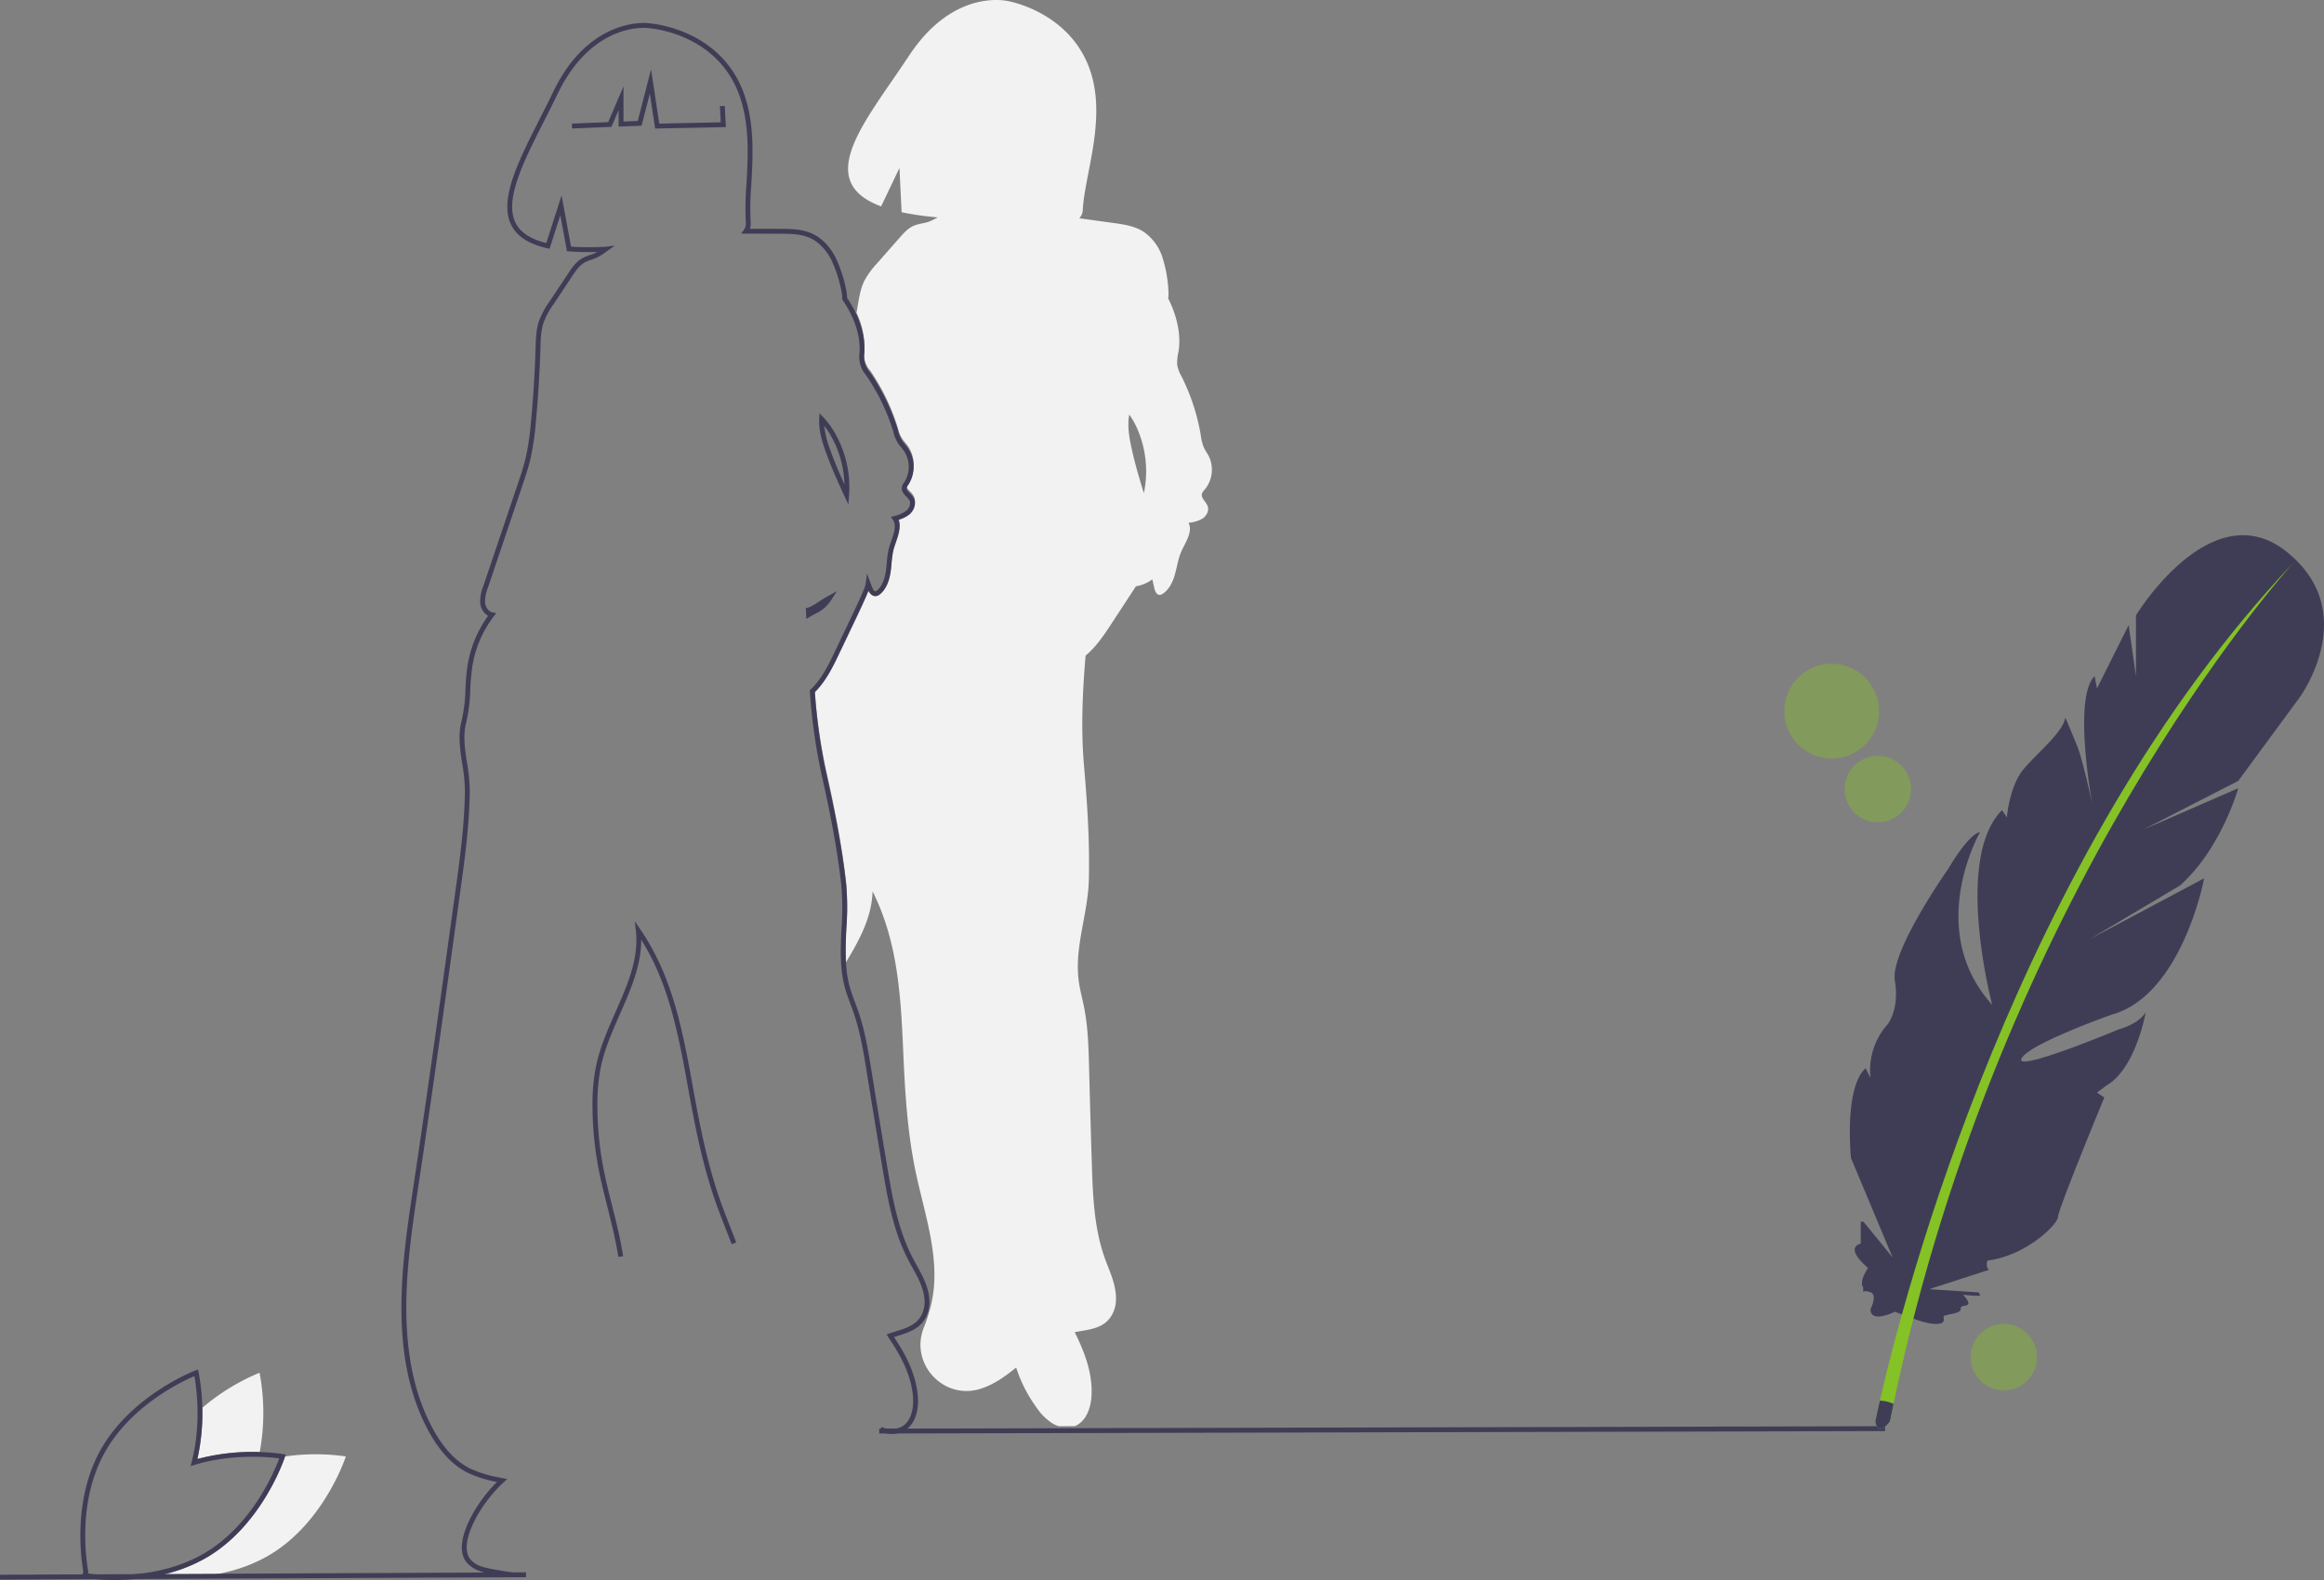 <svg xmlns="http://www.w3.org/2000/svg" id="b40c2b55-1f8d-4d18-9af5-df4559b41727" data-name="Layer 1" viewBox="0 0 954.205 648.862" class="injected-svg ClassicGrid__ImageFile-sc-td9pmq-4 fNAcXv grid_media" xmlns:xlink="http://www.w3.org/1999/xlink"><rect x="0" y="0" width="954.205" height="648.862" fill="#808080" stroke="none"/><title>Character_drawing</title><path d="M1058.897,380.268c-31-25-62,26-62,26v25l-3-21-13,26-1-5c-9,9-1,52-1,52s-4-18-6-23-5-12-5-12c-1,6-11,14-17,21s-7,20-7,20l-2-3c-20,20-4,80-4,80-28-31-5-71-5-71-5,1-13,15-13,15s-24,34-22,46-3,18-3,18a28.378,28.378,0,0,0-7,22l-2-4c-8.674,7.71-6.202,34.916-6.012,36.878L897,670l-11.991-14.732H883.897v9c-7,2,3,10,3,10-4,6-2,8-2,8v2s0-1,3,0,0,7,0,7c0,6,10,1,10,1l7.613,2.829s5.387,2.171,9.387,2.171,3-2,3-3,7-1,7-3,2-1,3-2-2-4-2-4,8,1,7,0a3.736,3.736,0,0,1-.613-.951L912,683l24.554-7.944c-1.534-1.155-.657-3.788-.657-3.788,16-2,29-15,29-18s19-49,19-49l-3-2,4-3c12-7,16-30,16-30-3,5-11,7-11,7s-43,18-40,12,37-18,37-18c29-8,38-56,38-56l-47,25,37-22c17-15,24-40,24-40l-39,17,39-20,25-34S1089.897,405.268,1058.897,380.268Z" transform="translate(-119.897 -153.569)" fill="#3f3d56"></path><path d="M474.805,297.793a9.604,9.604,0,0,0,2.302,7.862l.2.292a86.718,86.718,0,0,1,11.174,23.156l.133.433a12.563,12.563,0,0,0,2.928,5.775c.383.472.766.943,1.115,1.44a13.679,13.679,0,0,1,.235,15.058l-.143.214a3.253,3.253,0,0,0-.57,1.104c-.115.684.423,1.286,1.312,2.211a8.829,8.829,0,0,1,1.602,2.037c1.184,2.315.039,5.062-1.704,6.577a12.201,12.201,0,0,1-4.614,2.29c1.182,2.874.018,6.243-1.024,9.259-.405,1.173-.788,2.281-1.041,3.337a37.491,37.491,0,0,0-.749,5.377c-.11,1.217-.225,2.474-.416,3.715-.613,3.974-2.032,6.932-4.217,8.793a3.391,3.391,0,0,1-1.524.818c-1.296.256-2.473-.499-3.315-2.088q-.048.116-.095.228c-1.902,4.517-4.042,9.004-6.112,13.344l-5.732,12.019c-2.552,5.35-5.436,11.397-10.099,15.997a229.18,229.18,0,0,0,4.646,32.984c3.08,13.748,6.469,30,8.254,46.316a112.548,112.548,0,0,1,.071,17.58,127.764,127.764,0,0,0-.141,14.766c5.566-9.209,10.583-18.484,10.882-29.07,10.239,20.441,11.58,42.444,12.566,65.285.719,16.661,1.671,33.389,5.086,49.712,3.713,17.746,10.348,35.762,6.664,53.514a68.209,68.209,0,0,1-3.347,10.822c-5.655,14.554,7.933,29.485,22.914,25.083q.154-.045.307-.092c5.514-1.691,10.215-5.074,14.762-8.762a58.014,58.014,0,0,0,8.265,16.272,22.821,22.821,0,0,0,6.699,6.692,12.56,12.56,0,0,0,2.524,1.125l6.517-.016c.034-.013.07-.02.104-.034,4.549-1.835,6.5-7.263,6.817-12.159.586-9.055-2.609-17.716-6.545-25.708-.1-.203-.211-.445-.326-.704,5.994-1.147,12.494-1.309,15.64-7.777a13.451,13.451,0,0,0,1.281-5.362c.242-6.221-2.587-11.662-4.599-17.309-4.389-12.318-4.887-25.63-5.301-38.7q-.616-19.478-1.113-38.959c-.217-8.491-.422-17.032-2.08-25.362-.726-3.647-1.729-7.243-2.207-10.93-1.788-13.776,3.826-27.439,4.174-41.326.392-15.621-.638-31.324-1.986-46.892-1.302-15.041-.617-30.15.644-45.216,4.392-3.658,7.667-8.586,10.82-13.408q3.639-5.566,7.278-11.131,1.283-1.963,2.558-3.932a15.255,15.255,0,0,0,6.716-2.838c.008-.007.014-.015.022-.022.291,1.186.557,2.379.818,3.567.285,1.296.963,2.908,2.288,2.83a2.428,2.428,0,0,0,1.138-.449c2.595-1.669,4.063-4.634,4.937-7.593s1.282-6.055,2.396-8.932c1.591-4.111,5.306-8.736,3.288-12.655a13.632,13.632,0,0,0,5.704-1.68c1.671-1.099,2.838-3.236,2.174-5.122-.655-1.86-2.916-3.345-2.331-5.228a4.67,4.67,0,0,1,1.082-1.57,12.716,12.716,0,0,0,1.646-13.839c-.638-1.231-1.482-2.353-2.04-3.622a20.092,20.092,0,0,1-1.175-4.81,85.943,85.943,0,0,0-7.886-24.161,15.275,15.275,0,0,1-1.814-4.797,18.994,18.994,0,0,1,.524-5.337c1.118-6.97-.576-14.159-3.547-20.563-.215-.463-.449-.915-.676-1.371a17.665,17.665,0,0,0,.06-3.729,54.462,54.462,0,0,0-2.426-13.183,20.295,20.295,0,0,0-7.872-10.583c-3.666-2.307-8.104-2.95-12.395-3.541q-6.932-.955-13.864-1.909a5.193,5.193,0,0,0,1.431-3.417c.741-15.161,10.72-39.39,1.957-60.098-9.107-21.521-32.318-25.597-32.318-25.597s-22.347-5.974-41.028,22.412c-17.412,26.459-39.861,51.245-11.414,61.825l7.524-15.78.892,18.166a115.843,115.843,0,0,0,12.525,1.908q1.133.116,2.26.236a30.336,30.336,0,0,1-3.717,1.799c-2.012.673-4.197.789-6.141,1.64-2.326,1.019-4.08,2.985-5.756,4.893q-4.521,5.147-9.042,10.294a35.377,35.377,0,0,0-5.37,7.286c-1.636,3.272-2.214,6.953-2.812,10.561-.148.89-.312,1.777-.464,2.667a33.626,33.626,0,0,1,3.274,14.667C474.839,297.04,474.822,297.416,474.805,297.793Zm108.665,26.488c.025-.158.06-.313.088-.47a31.515,31.515,0,0,1,3.142,5.503,43.661,43.661,0,0,1,2.85,26.78c-1.953-6.322-3.822-12.664-5.191-19.135C583.478,332.791,582.806,328.49,583.47,324.281Z" transform="translate(-119.897 -153.569)" fill="#f2f2f2"></path><path d="M200.944,752.743a87.493,87.493,0,0,1,25.588-2.871,87.97,87.97,0,0,0-.068-32.56,88.112,88.112,0,0,0-23.491,14.397A84.274,84.274,0,0,1,200.944,752.743Z" transform="translate(-119.897 -153.569)" fill="#f2f2f2"></path><path d="M236.944,751.692l-.095.295c-.087.271-9.017,27.328-31.516,40.863a66.294,66.294,0,0,1-21.974,8.083c7.49.834,29.214,2.038,47.459-8.939,22.438-13.5,31.08-40.314,31.08-40.314A87.735,87.735,0,0,0,236.944,751.692Z" transform="translate(-119.897 -153.569)" fill="#f2f2f2"></path><path d="M166.886,802.431a85.434,85.434,0,0,1-11.146-.689l-1.002.381-.124-.546c-.096-.016-.146-.024-.146-.024l-1.133-.2.355-1.095s.14-.433.422-1.197c-1.19-6.926-3.93-29.628,6.667-49.279,12.463-23.111,39.068-33.305,39.335-33.405l1.073-.402.253,1.118a89.408,89.408,0,0,1-.496,35.651,89.571,89.571,0,0,1,35.127-2.047l1.129.199-.352,1.092c-.087.271-9.017,27.328-31.516,40.863C192.158,800.777,177.131,802.431,166.886,802.431Zm-10.899-2.674c5.148.696,28.855,3.087,48.315-8.62,19.285-11.603,28.324-33.466,30.247-38.645-4.234-.561-19.266-2.04-34.7,2.651l-1.708.519.45-1.728c4.116-15.802,1.896-30.992,1.128-35.235-5.085,2.168-26.507,12.24-37.179,32.031-10.431,19.345-7.544,41.823-6.411,48.251l.047.269-.096.256Q156.031,799.637,155.987,799.757Z" transform="translate(-119.897 -153.569)" fill="#3f3d56"></path><path d="M328.459,800.696a30.594,30.594,0,0,1-12.343-2.236,11.466,11.466,0,0,1-4.909-3.625c-1.947-2.694-2.208-6.527-.779-11.393,2.015-6.853,7.342-15.191,13.515-21.276a48.105,48.105,0,0,1-12.255-3.899c-6.393-3.307-11.734-9.173-16.329-17.934-16.083-30.67-10.367-68.672-5.774-99.207,6.06-40.291,11.733-81.331,17.219-121.02l.028-.203c1.893-13.696,3.85-27.858,3.94-41.888a69.162,69.162,0,0,0-1.09-10.805c-.889-5.774-1.809-11.746-.275-17.555a65.469,65.469,0,0,0,1.6-13.115,94.793,94.793,0,0,1,.852-9.629,47.799,47.799,0,0,1,8.433-20.422,6.859,6.859,0,0,1-3.216-5.226,16.604,16.604,0,0,1,1.257-6.985l14.055-41.663c1.247-3.694,2.536-7.514,3.431-11.364a108.333,108.333,0,0,0,2.086-14.404c.949-10.065,1.585-20.292,1.892-30.396l.009-.31c.108-3.599.22-7.32,1.419-10.826a36.136,36.136,0,0,1,4.461-8.168l7.585-11.41c1.39-2.09,2.964-4.458,5.364-5.919a18.279,18.279,0,0,1,3.506-1.524,22.27,22.27,0,0,0,2.439-.966c.161-.079.333-.174.514-.281a114.769,114.769,0,0,1-11.646-.251l-.766-.06-2.729-14.739L345.538,255.737l-.893-.201c-7.785-1.757-12.686-4.985-14.984-9.867-4.857-10.321,3.248-26.314,11.828-43.247,1.835-3.621,3.732-7.365,5.523-11.091,14.861-30.922,38.456-28.284,38.692-28.253.154.002,24.143,1.187,36.183,21.53,8.252,13.943,7.272,31.09,6.485,44.868a116.441,116.441,0,0,0-.256,15.376,6.354,6.354,0,0,1-.32,2.667l12.359.035c4.201.012,8.962.025,13.169,1.942,4.974,2.268,8.015,6.629,9.691,9.89a55.015,55.015,0,0,1,4.251,12.972,18.367,18.367,0,0,1,.458,3.61l.073.108c.213.312.426.623.629.941,4.365,6.833,6.585,13.911,6.42,20.468-.009.375-.026.751-.043,1.128a9.604,9.604,0,0,0,2.302,7.862l.2.292a86.718,86.718,0,0,1,11.174,23.156l.133.433a12.563,12.563,0,0,0,2.928,5.775c.383.472.766.943,1.115,1.44a13.679,13.679,0,0,1,.235,15.058l-.143.214a3.253,3.253,0,0,0-.57,1.104c-.115.684.423,1.286,1.312,2.211a8.829,8.829,0,0,1,1.602,2.037c1.184,2.315.039,5.062-1.704,6.577a12.201,12.201,0,0,1-4.614,2.29c1.182,2.874.018,6.243-1.024,9.259-.405,1.173-.788,2.281-1.041,3.337a37.491,37.491,0,0,0-.749,5.377c-.11,1.217-.225,2.474-.416,3.715-.613,3.974-2.032,6.932-4.217,8.793a3.391,3.391,0,0,1-1.524.818c-1.296.256-2.473-.499-3.315-2.088q-.048.116-.095.228c-1.902,4.517-4.042,9.004-6.112,13.344l-5.732,12.019c-2.552,5.35-5.436,11.397-10.099,15.997a229.18,229.18,0,0,0,4.646,32.984c3.08,13.748,6.469,30,8.254,46.316a112.548,112.548,0,0,1,.071,17.58c-.383,7.921-.779,16.112,1.288,23.782.62,2.302,1.475,4.598,2.303,6.817.452,1.215.905,2.43,1.325,3.655,2.759,8.04,4.13,16.556,5.455,24.791l.037.23c2.05,12.74,4.172,25.678,6.309,38.455,2.01,12.021,4.289,25.646,10.328,37.351.573,1.111,1.181,2.208,1.788,3.306,2.312,4.176,4.704,8.494,5.19,13.598a14.368,14.368,0,0,1-.599,5.894c-2.111,6.399-7.521,8.071-12.753,9.688q-.554.171-1.106.344c4.264,6.399,9.11,14.906,9.787,24.639.448,6.44-1.658,11.637-5.634,13.899a11.527,11.527,0,0,1-10.091.208l.778-1.842a9.531,9.531,0,0,0,8.323-.104c4.877-2.775,4.775-9.904,4.628-12.022-.66-9.49-5.56-17.872-9.754-24.114-.132-.196-.281-.433-.438-.686l-.665-1.073,1.198-.401c.787-.264,1.585-.511,2.384-.757,4.966-1.535,9.656-2.985,11.444-8.405a12.378,12.378,0,0,0,.507-5.077c-.447-4.688-2.634-8.638-4.949-12.818-.617-1.114-1.234-2.229-1.816-3.357-6.183-11.981-8.489-25.771-10.523-37.938-2.137-12.781-4.261-25.724-6.311-38.467l-.037-.231c-1.312-8.152-2.668-16.581-5.372-24.46-.415-1.208-.861-2.406-1.308-3.605-.843-2.263-1.715-4.603-2.36-6.996-2.147-7.973-1.744-16.323-1.354-24.398a111.002,111.002,0,0,0-.061-17.266c-1.774-16.218-5.149-32.403-8.217-46.096a232.171,232.171,0,0,1-4.724-33.738l-.036-.472.343-.327c4.6-4.384,7.478-10.419,10.016-15.743l5.725-12.004c2.067-4.334,4.197-8.8,6.081-13.274a10.248,10.248,0,0,0,.812-2.597l.514-4.013,1.661,4.443c.124.327.248.653.367.979.367,1.002.985,1.975,1.516,1.861a1.67,1.67,0,0,0,.611-.377c1.809-1.542,3-4.09,3.538-7.576.182-1.179.293-2.405.401-3.591a39.58,39.58,0,0,1,.795-5.662c.276-1.151.693-2.357,1.096-3.524,1.135-3.284,2.206-6.386.624-8.651l-.807-1.155,1.357-.38a12.963,12.963,0,0,0,5.042-2.219c1.128-.98,1.944-2.771,1.235-4.157a7.278,7.278,0,0,0-1.263-1.562c-.999-1.04-2.13-2.218-1.841-3.93a4.816,4.816,0,0,1,.88-1.884l.132-.199a11.795,11.795,0,0,0-.2-12.811c-.322-.458-.676-.893-1.03-1.327a14.441,14.441,0,0,1-3.288-6.45l-.132-.428a84.728,84.728,0,0,0-10.916-22.623l-.198-.289a11.473,11.473,0,0,1-2.65-9.081c.016-.364.033-.727.042-1.088.154-6.157-1.958-12.846-6.107-19.342-.192-.3-.393-.595-.595-.889l-.41-.603-.005-.297a16.57,16.57,0,0,0-.414-3.495,53.339,53.339,0,0,0-4.082-12.509c-1.53-2.978-4.29-6.955-8.741-8.983-3.814-1.739-8.346-1.751-12.345-1.763l-15.932-.044,1.125-1.576a4.197,4.197,0,0,0,.779-2.912,117.72,117.72,0,0,1,.253-15.66c.771-13.507,1.731-30.317-6.21-43.736-11.475-19.389-34.398-20.548-34.629-20.558-.309-.035-22.516-2.432-36.722,27.128-1.799,3.745-3.702,7.498-5.542,11.128-8.354,16.484-16.244,32.054-11.803,41.491,1.933,4.106,6.1,6.911,12.725,8.557l6.278-19.54,3.893,21.024c3.538.244,7.502.296,11.792.158l2.217-.087,3.966-.498L368.415,257.21a23.597,23.597,0,0,1-2.954,1.914,24.135,24.135,0,0,1-2.656,1.058,16.525,16.525,0,0,0-3.131,1.345c-2.02,1.23-3.464,3.402-4.738,5.318l-7.586,11.41a34.636,34.636,0,0,0-4.234,7.708c-1.102,3.22-1.209,6.788-1.313,10.238l-.009.311c-.308,10.146-.946,20.415-1.899,30.522A110.096,110.096,0,0,1,337.766,341.705c-.917,3.944-2.222,7.811-3.483,11.55l-14.055,41.663a15.092,15.092,0,0,0-1.164,6.137c.178,1.705,1.274,3.623,3.023,3.989l1.552.325-.962,1.26a45.82,45.82,0,0,0-8.843,20.593,93.427,93.427,0,0,0-.831,9.426,67,67,0,0,1-1.663,13.518c-1.427,5.406-.58,10.911.318,16.74a70.676,70.676,0,0,1,1.114,11.122c-.091,14.161-2.057,28.389-3.958,42.148l-.028.204c-5.487,39.694-11.161,80.741-17.223,121.043-4.549,30.247-10.21,67.891,5.568,97.98,4.397,8.387,9.46,13.976,15.476,17.086a47.581,47.581,0,0,0,12.151,3.805l3.396.69-1.454,1.324c-6.513,5.931-12.281,14.65-14.353,21.698-1.247,4.24-1.085,7.489.481,9.656a9.556,9.556,0,0,0,4.087,2.963c3.711,1.617,18,3.113,17.003,3.5a9.589,9.589,0,0,1-3.063.514Q329.626,800.696,328.459,800.696ZM450.968,407.73l-.103-2.129c-.023-.482-.045-.964-.075-1.445l-.049-.794.921-.272c.163-.047.327-.094.486-.154a17.602,17.602,0,0,0,3.513-1.996l.597-.399c1.112-.736,2.317-1.458,3.791-2.272l3.489-1.926-2.166,3.345a15.119,15.119,0,0,1-6.297,5.746c-.832.397-1.683.857-2.678,1.449Zm17.257-46.961-1.621-3.499c-3.109-6.713-5.615-12.403-7.736-18.354-1.428-4.005-2.734-8.328-2.634-12.804.002-.11.009-.221.016-.333l.118-2.511,1.616,1.7a32.647,32.647,0,0,1,3.973,5.193,44.628,44.628,0,0,1,6.552,26.762Zm-9.916-32.352a39.836,39.836,0,0,0,2.443,9.828c1.671,4.687,3.588,9.222,5.861,14.245a42.514,42.514,0,0,0-6.353-21.268A33.584,33.584,0,0,0,458.309,328.417Z" transform="translate(-119.897 -153.569)" fill="#3f3d56"></path><polygon points="216 647.699 0 648.699 0 646.699 216 645.699 216 647.699" fill="#3f3d56"></polygon><polygon points="774 587.699 361 588.699 361 586.699 774 585.699 774 587.699" fill="#3f3d56"></polygon><path d="M1061.697,384.488c-5.41,5.99-120.23,135.01-164.33,345.62q-.75,3.555-1.47,7.16s-5,7-6,0c0,0,.59-2.99,1.85-8.49C901.177,687.458,947.987,504.528,1061.697,384.488Z" transform="translate(-119.897 -153.569)" fill="#84c225"></path><path d="M897.367,730.108q-.75,3.555-1.47,7.16s-5,7-6,0c0,0,.59-2.99,1.85-8.49A13.773,13.773,0,0,1,897.367,730.108Z" transform="translate(-119.897 -153.569)" fill="#3f3d56"></path><polygon points="268.978 52.784 266.81 38.479 263.417 51.629 254 51.991 254 45.217 251.049 52.103 234.874 52.765 234.792 50.767 249.707 50.157 256 35.473 256 49.913 261.852 49.688 267.321 28.497 270.692 50.749 295.924 50.234 295.583 43.592 297.581 43.489 298.027 52.191 268.978 52.784" fill="#3f3d56"></polygon><path d="M373.795,669.753c-.631-3.735-1.363-7.436-2.177-10.996-.736-3.225-1.56-6.493-2.357-9.653-1.304-5.175-2.653-10.526-3.667-15.872a137.914,137.914,0,0,1-2.409-24.894,78.776,78.776,0,0,1,1.655-17.932c1.64-7.298,4.756-14.368,7.771-21.205,4.936-11.198,9.599-21.775,8.374-33.302l-.42-3.956,2.241,3.287c12.541,18.394,16.918,38.731,21.336,63.407,2.968,16.573,6.091,32.749,11.643,48.429,1.314,3.712,2.797,7.493,4.23,11.149.731,1.863,1.462,3.729,2.177,5.597l-1.868.715c-.713-1.863-1.442-3.724-2.171-5.582-1.439-3.671-2.928-7.468-4.254-11.211-5.602-15.822-8.743-32.086-11.726-48.745-4.127-23.048-8.21-42.264-18.996-59.531.033,10.657-4.417,20.752-8.736,30.55-2.975,6.75-6.052,13.729-7.649,20.837a76.868,76.868,0,0,0-1.606,17.481,135.91,135.91,0,0,0,2.374,24.532c1.003,5.288,2.345,10.609,3.642,15.756.799,3.171,1.626,6.45,2.368,9.697.822,3.598,1.562,7.335,2.198,11.109Z" transform="translate(-119.897 -153.569)" fill="#3f3d56"></path><circle cx="752.063" cy="292.024" r="19.465" fill="#84c225" opacity="0.4"></circle><circle cx="771.014" cy="324.041" r="13.654" fill="#84c225" opacity="0.4"></circle><circle cx="822.764" cy="557.349" r="13.654" fill="#84c225" opacity="0.4"></circle></svg>